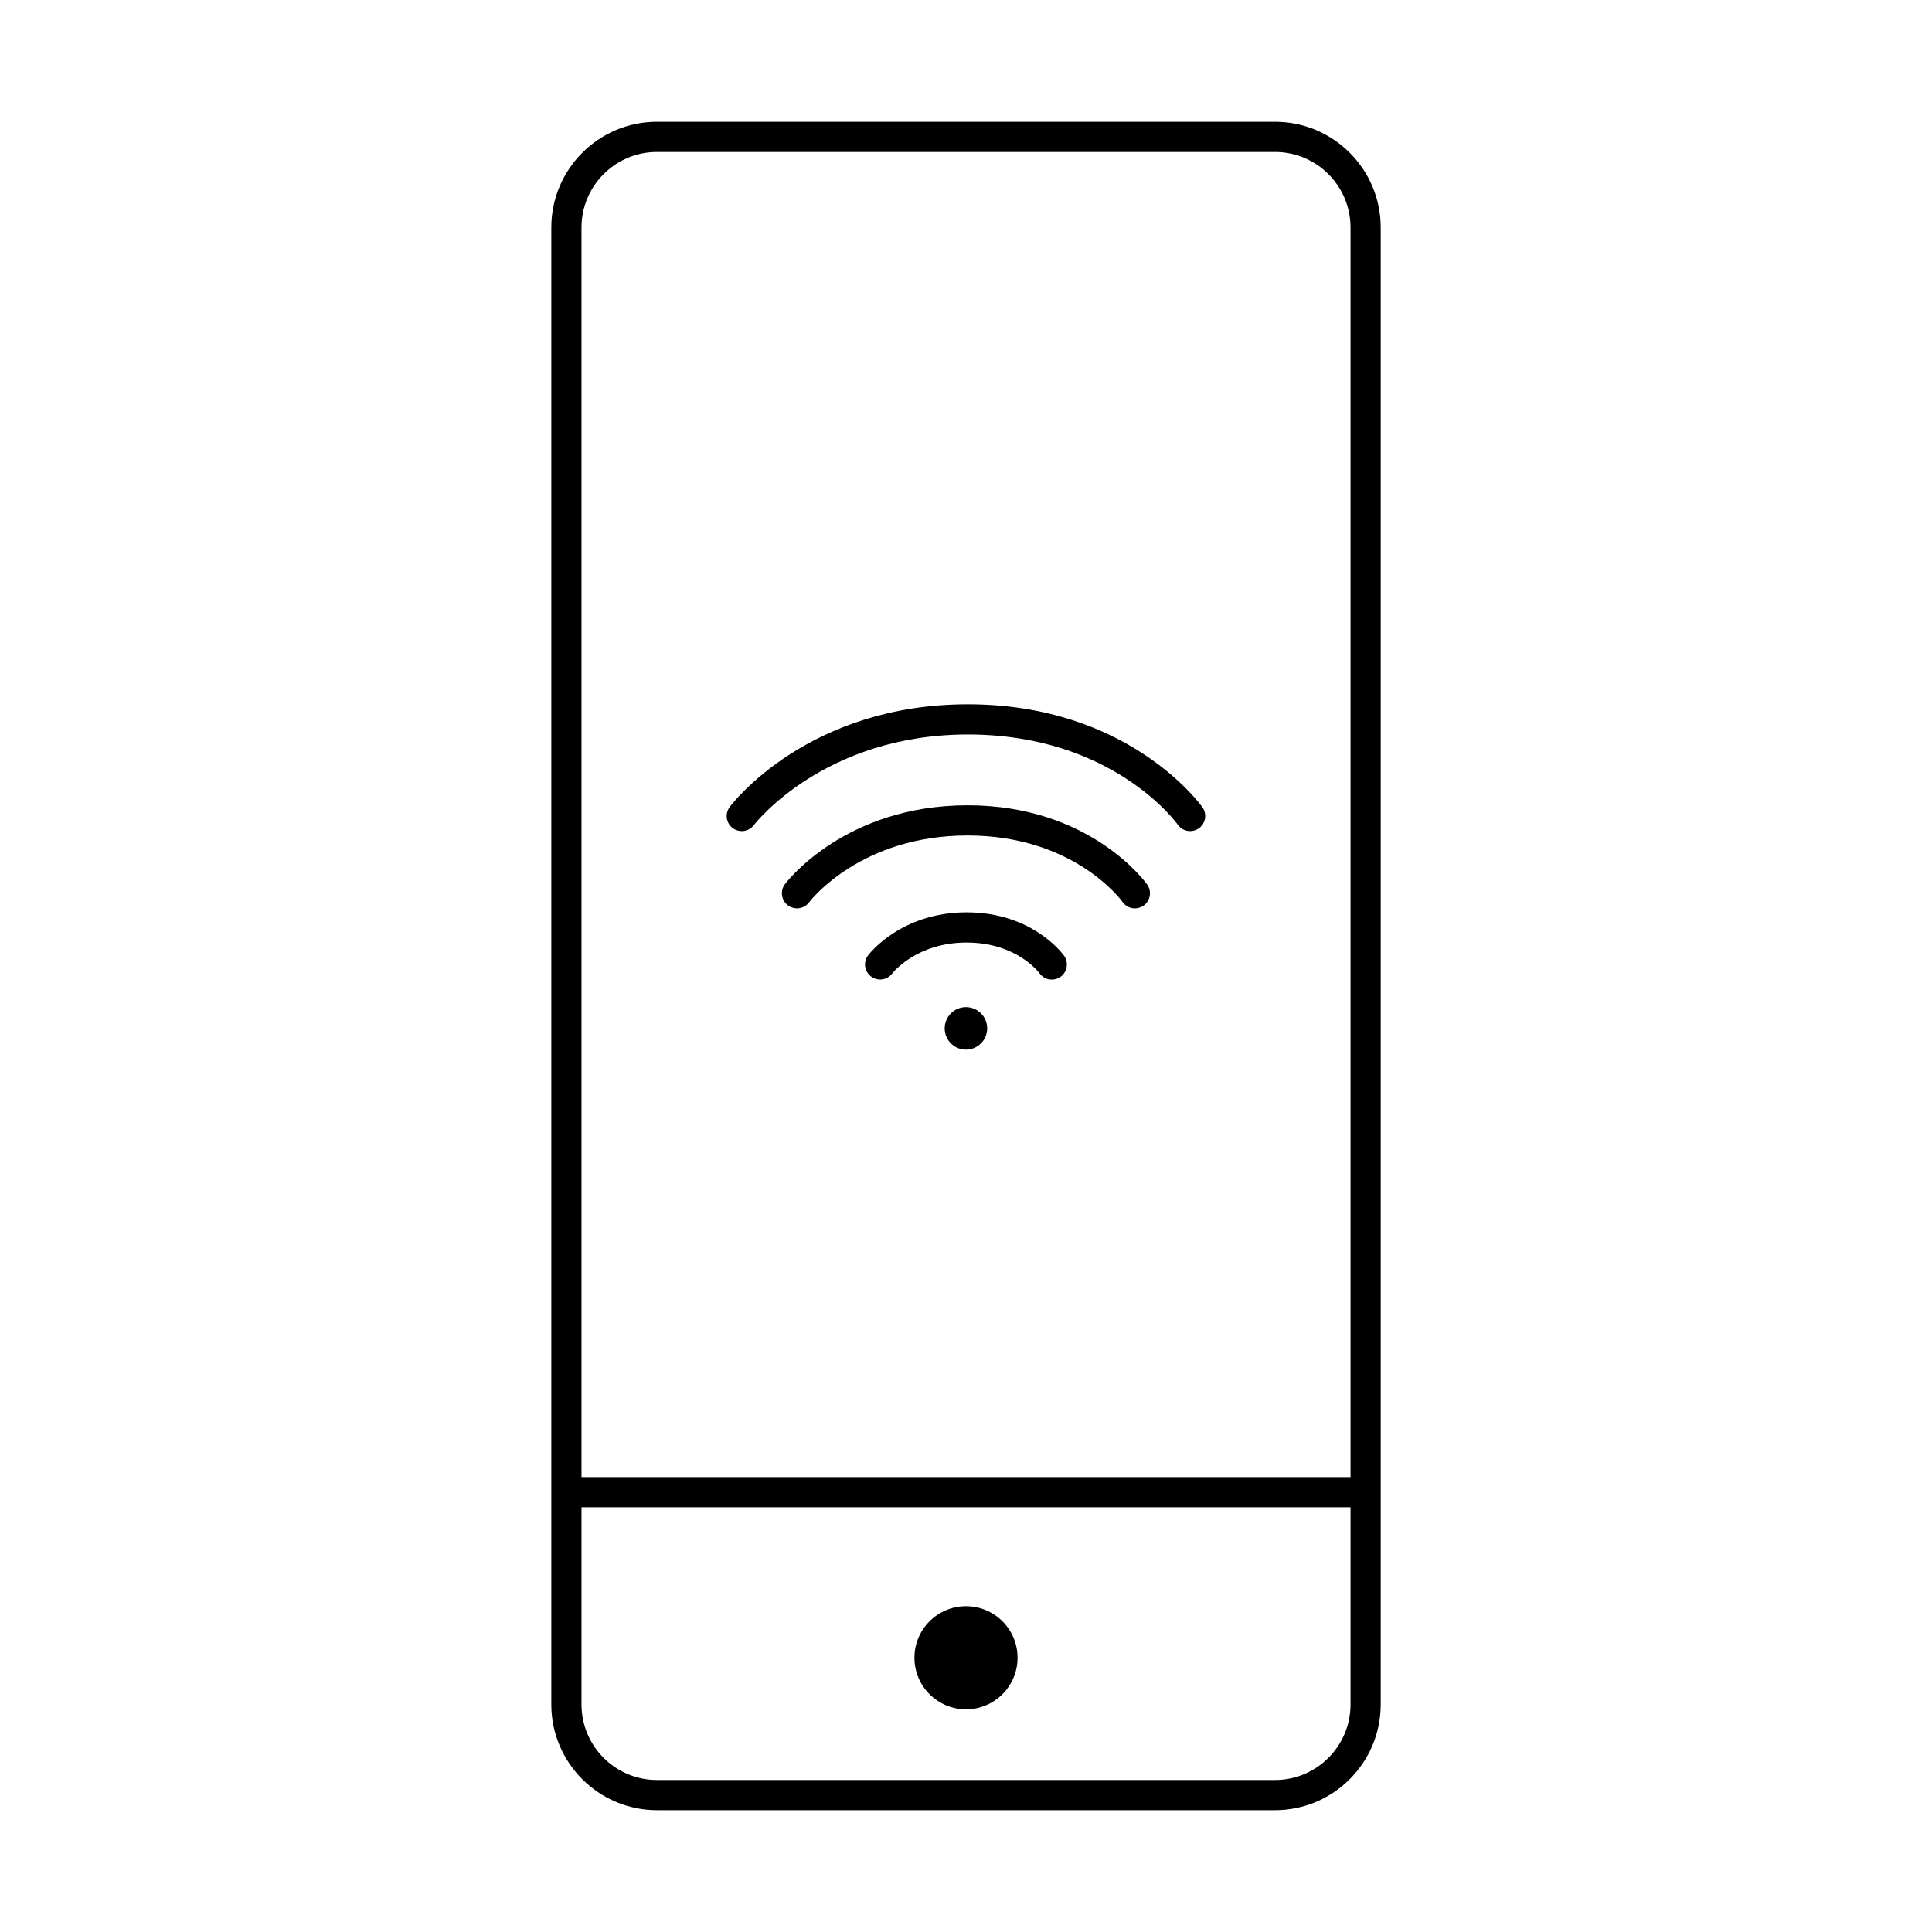 <?xml version="1.0" encoding="utf-8"?>
<!-- Generator: Adobe Illustrator 16.0.0, SVG Export Plug-In . SVG Version: 6.00 Build 0)  -->
<!DOCTYPE svg PUBLIC "-//W3C//DTD SVG 1.1//EN" "http://www.w3.org/Graphics/SVG/1.1/DTD/svg11.dtd">
<svg version="1.1" id="Layer_1" xmlns="http://www.w3.org/2000/svg" xmlns:xlink="http://www.w3.org/1999/xlink" x="0px" y="0px"
	 width="64px" height="64px" viewBox="0 0 64 64" enable-background="new 0 0 64 64" xml:space="preserve">
<g>
	<g>
		<g>
			<path d="M24.573,27.532c-0.104,0-0.21-0.033-0.301-0.1c-0.221-0.166-0.265-0.479-0.099-0.7c0.104-0.139,2.616-3.401,7.89-3.401
				c5.281,0,7.67,3.272,7.769,3.411c0.16,0.225,0.107,0.536-0.116,0.696c-0.227,0.16-0.536,0.109-0.697-0.115
				c-0.088-0.122-2.211-2.992-6.955-2.992c-4.779,0-7.068,2.972-7.091,3.001C24.875,27.463,24.725,27.532,24.573,27.532z"/>
		</g>
		<g>
			<path d="M37.595,30.092c-0.156,0-0.31-0.073-0.407-0.21c-0.064-0.089-1.636-2.205-5.135-2.205c-3.521,0-5.185,2.126-5.254,2.217
				c-0.168,0.22-0.479,0.26-0.7,0.096c-0.219-0.167-0.264-0.479-0.098-0.699c0.08-0.106,2.013-2.614,6.052-2.614
				c4.036,0,5.873,2.518,5.949,2.625c0.16,0.225,0.107,0.538-0.117,0.697C37.797,30.062,37.695,30.092,37.595,30.092z"/>
		</g>
		<g>
			<path d="M34.841,32.45c-0.156,0-0.31-0.073-0.407-0.21c-0.028-0.038-0.768-1.017-2.413-1.017c-1.651,0-2.437,0.988-2.469,1.03
				c-0.168,0.217-0.48,0.26-0.699,0.093c-0.219-0.167-0.263-0.477-0.098-0.696c0.043-0.058,1.097-1.427,3.266-1.427
				c2.182,0,3.187,1.379,3.228,1.438c0.16,0.225,0.107,0.537-0.117,0.697C35.043,32.42,34.941,32.45,34.841,32.45z"/>
		</g>
	</g>
	<g>
		<circle cx="31.998" cy="34.066" r="0.704"/>
	</g>
	<g>
		<circle cx="32" cy="54.915" r="1.708"/>
	</g>
	<g>
		<path d="M42.237,59.965H21.763c-1.93,0-3.5-1.57-3.5-3.5V7.534c0-1.93,1.57-3.5,3.5-3.5h20.475c1.93,0,3.5,1.57,3.5,3.5v48.931
			C45.737,58.395,44.167,59.965,42.237,59.965z M21.763,5.034c-1.379,0-2.5,1.122-2.5,2.5v48.931c0,1.378,1.121,2.5,2.5,2.5h20.475
			c1.379,0,2.5-1.122,2.5-2.5V7.534c0-1.378-1.121-2.5-2.5-2.5H21.763z"/>
	</g>
	<g>
		<path d="M44.852,49.931H19.144c-0.276,0-0.5-0.224-0.5-0.5s0.224-0.5,0.5-0.5h25.708c0.276,0,0.5,0.224,0.5,0.5
			S45.128,49.931,44.852,49.931z"/>
	</g>
</g>
</svg>
